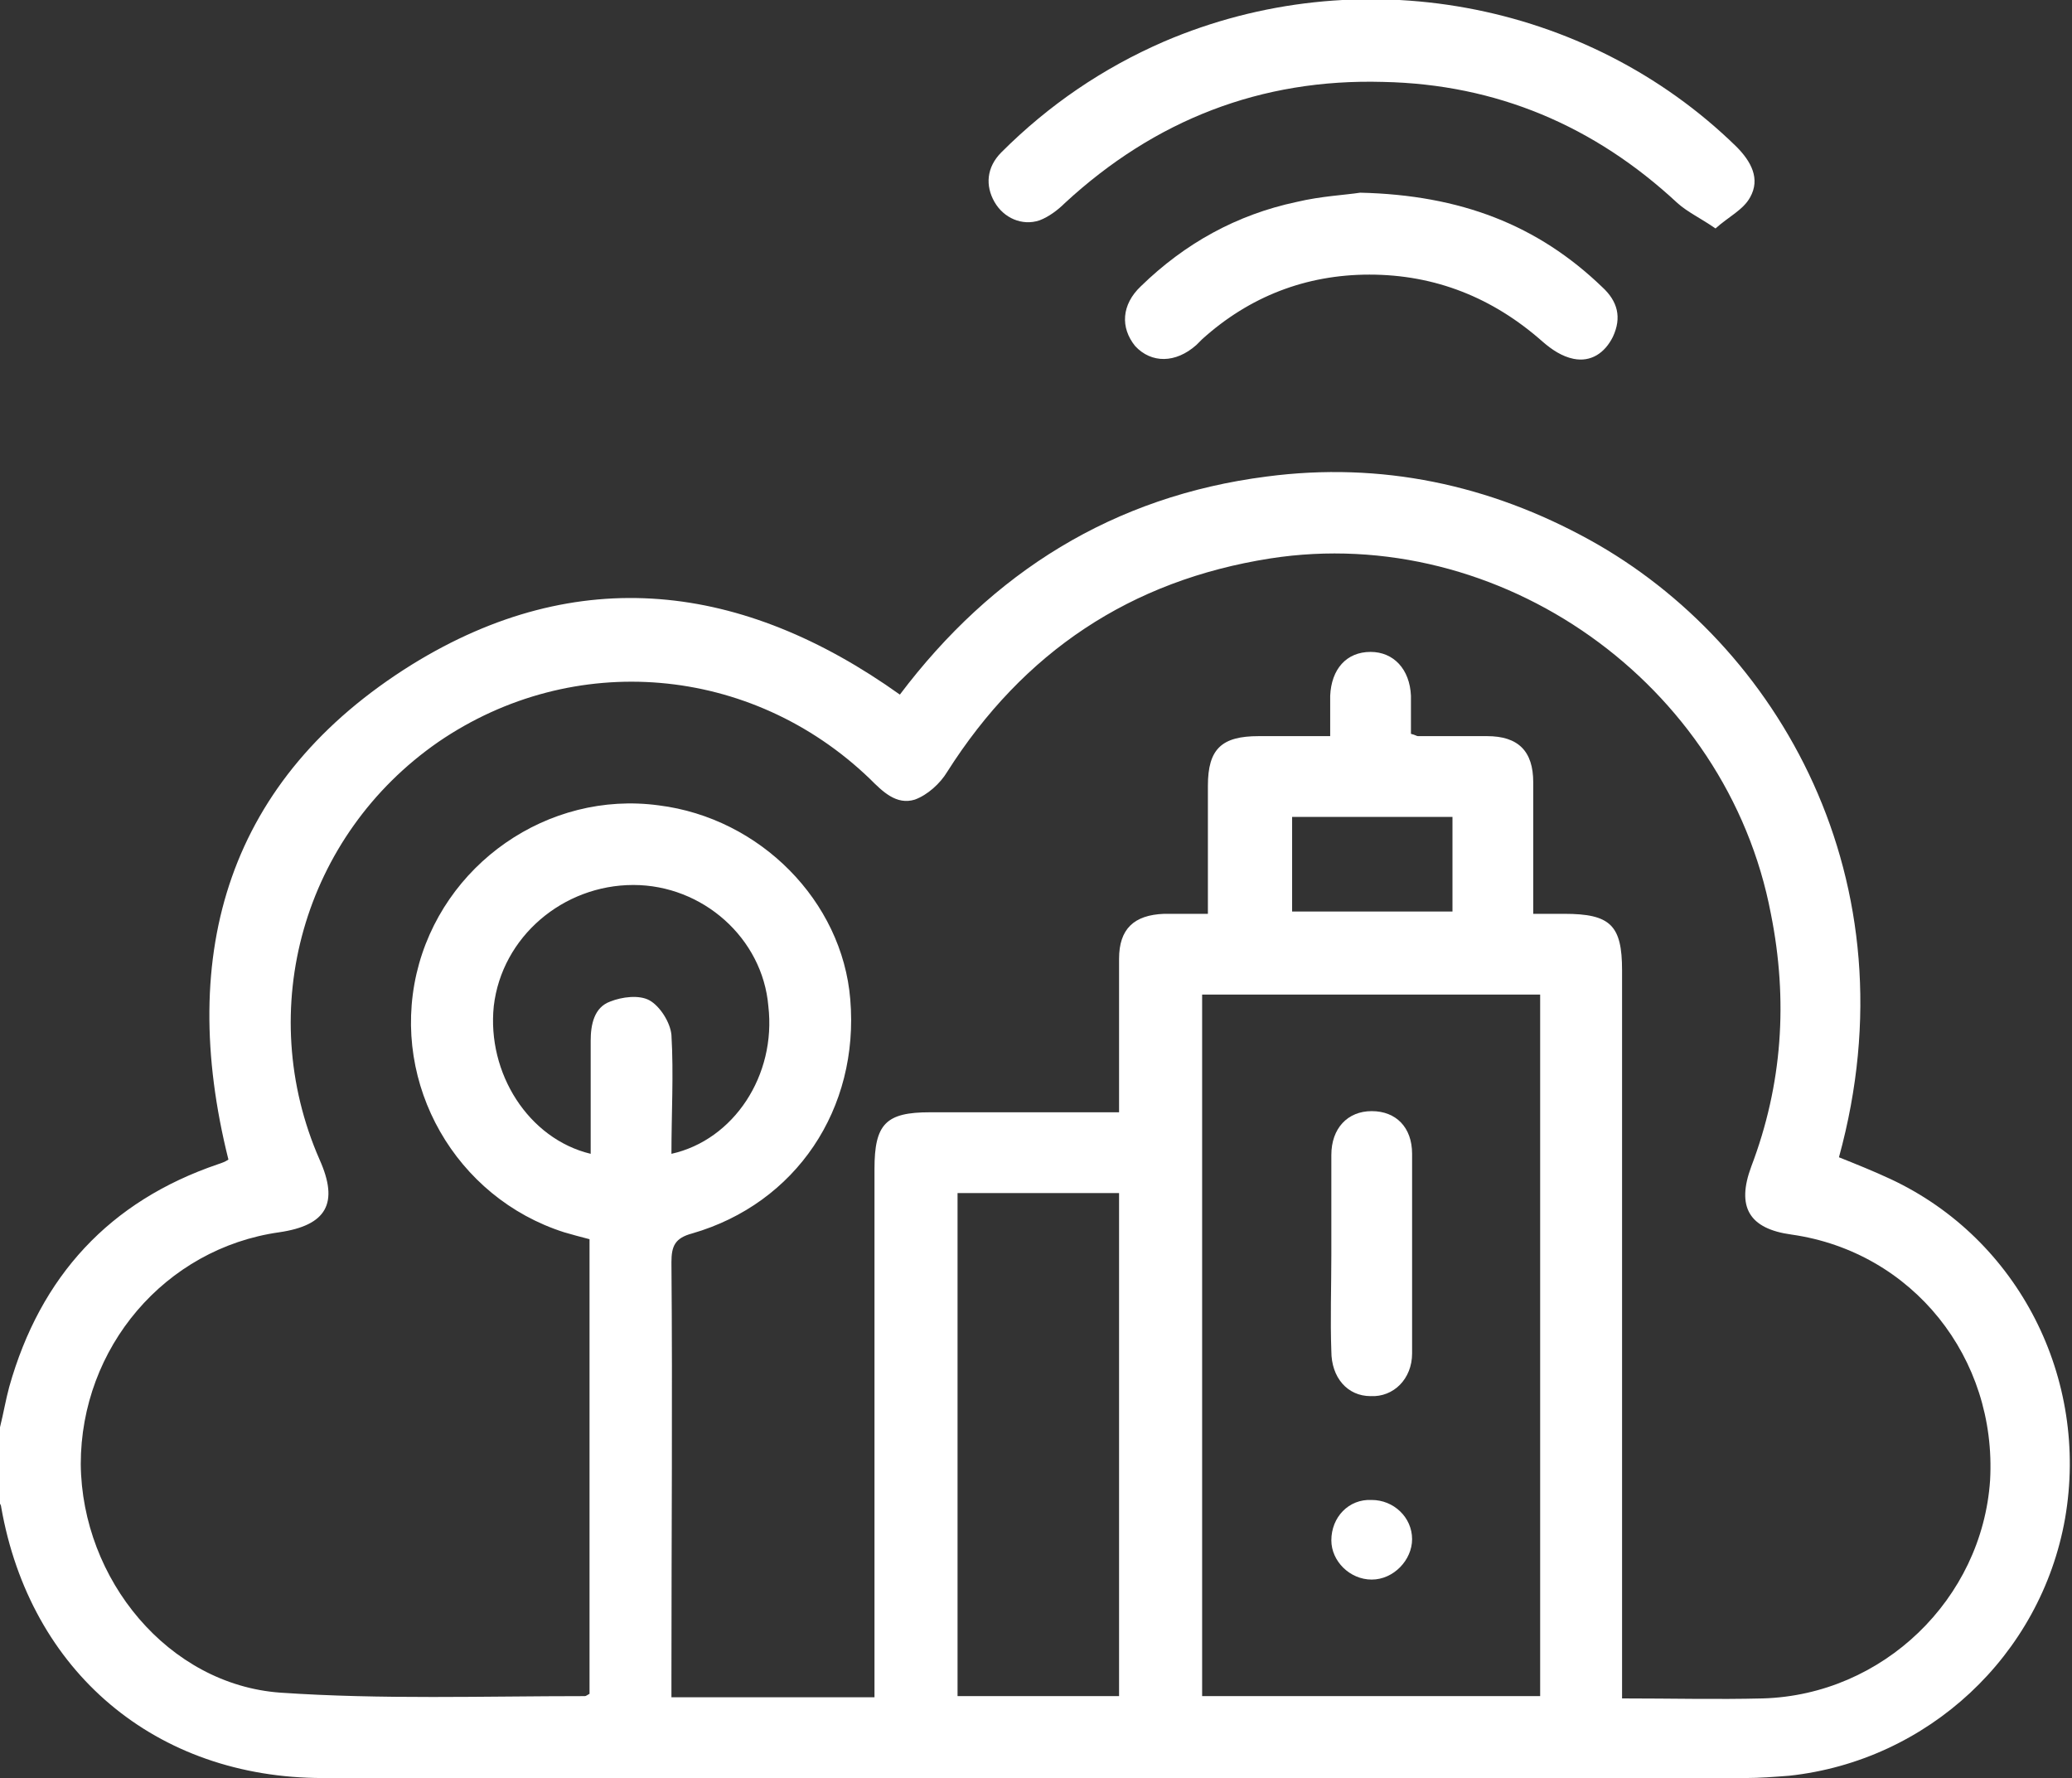<?xml version="1.0" encoding="utf-8"?>
<!-- Generator: Adobe Illustrator 27.5.0, SVG Export Plug-In . SVG Version: 6.00 Build 0)  -->
<svg version="1.1" id="Camada_1" xmlns="http://www.w3.org/2000/svg" xmlns:xlink="http://www.w3.org/1999/xlink" x="0px" y="0px"
	 viewBox="0 0 17.96 15.41" style="enable-background:new 0 0 17.96 15.41;" xml:space="preserve">
<rect x="0" y="0" width="17.96" height="15.41" fill="#333333" stroke="none"/>
<style type="text/css">
	.st0{fill:#FFFFFF;}
	.st1{fill:none;stroke:#FFFFFF;stroke-width:4;stroke-linecap:round;stroke-linejoin:round;stroke-miterlimit:10;}
</style>
<g>
	<path class="st0" d="M0,12.37c0.03-0.12,0.05-0.24,0.08-0.35c0.27-0.96,0.87-1.61,1.81-1.93c0.03-0.01,0.06-0.02,0.09-0.04
		c-0.45-1.8,0-3.3,1.59-4.29C5.01,4.87,6.44,5.05,7.8,6.02c0.8-1.06,1.85-1.72,3.18-1.89c0.99-0.13,1.93,0.07,2.8,0.55
		c1.63,0.9,2.82,2.95,2.16,5.35c0.15,0.06,0.3,0.12,0.45,0.19c1.11,0.52,1.72,1.73,1.51,2.94c-0.21,1.19-1.19,2.1-2.39,2.23
		c-0.13,0.01-0.26,0.02-0.38,0.02c-4.11,0-8.22,0-12.33,0c-1.45,0-2.54-0.92-2.79-2.35c0-0.02-0.02-0.04-0.03-0.06
		C0,12.79,0,12.58,0,12.37z M5.11,10.74c-0.08-0.02-0.15-0.04-0.22-0.06c-0.94-0.3-1.5-1.28-1.28-2.24c0.22-0.95,1.14-1.59,2.1-1.46
		C6.59,7.09,7.3,7.81,7.37,8.66C7.45,9.61,6.9,10.43,6,10.69c-0.15,0.04-0.18,0.11-0.18,0.25c0.01,1.19,0,2.38,0,3.58
		c0,0.06,0,0.12,0,0.19c0.6,0,1.17,0,1.76,0c0-0.08,0-0.15,0-0.21c0-1.46,0-2.91,0-4.37c0-0.39,0.1-0.49,0.48-0.49
		c0.48,0,0.96,0,1.44,0c0.06,0,0.12,0,0.2,0c0-0.08,0-0.15,0-0.21c0-0.37,0-0.75,0-1.12c0-0.26,0.13-0.38,0.39-0.39
		c0.12,0,0.24,0,0.38,0c0-0.39,0-0.75,0-1.11c0-0.32,0.12-0.43,0.44-0.43c0.2,0,0.41,0,0.62,0c0-0.13,0-0.24,0-0.35
		c0.01-0.23,0.14-0.38,0.35-0.38c0.2,0,0.34,0.15,0.35,0.38c0,0.11,0,0.23,0,0.33c0.04,0.01,0.05,0.02,0.06,0.02c0.2,0,0.4,0,0.6,0
		c0.27,0,0.4,0.13,0.4,0.4c0,0.23,0,0.46,0,0.68c0,0.15,0,0.3,0,0.46c0.11,0,0.19,0,0.27,0c0.4,0,0.5,0.1,0.5,0.49
		c0,2.03,0,4.07,0,6.1c0,0.07,0,0.13,0,0.21c0.43,0,0.82,0.01,1.22,0c1.04-0.03,1.9-0.86,1.97-1.89c0.06-1.06-0.67-1.98-1.72-2.13
		c-0.37-0.05-0.48-0.24-0.35-0.59c0.27-0.71,0.32-1.44,0.17-2.19C14.97,5.92,13,4.53,11.01,4.84C9.8,5.03,8.87,5.65,8.21,6.69
		c-0.06,0.1-0.17,0.2-0.28,0.24C7.77,6.98,7.65,6.86,7.54,6.75C6.51,5.76,4.97,5.63,3.8,6.43c-1.17,0.81-1.6,2.32-1.03,3.62
		c0.17,0.38,0.06,0.57-0.35,0.63c-0.99,0.14-1.72,1-1.72,2.01c0.01,1,0.76,1.91,1.73,1.98c0.88,0.06,1.76,0.03,2.64,0.03
		c0.01,0,0.02-0.01,0.04-0.02C5.11,13.38,5.11,12.07,5.11,10.74z M13.35,14.7c0-2.03,0-4.06,0-6.08c-0.98,0-1.95,0-2.93,0
		c0,2.03,0,4.06,0,6.08C11.41,14.7,12.37,14.7,13.35,14.7z M8.3,10.34c0,1.46,0,2.91,0,4.36c0.47,0,0.94,0,1.4,0
		c0-1.46,0-2.91,0-4.36C9.23,10.34,8.77,10.34,8.3,10.34z M5.12,10c0-0.34,0-0.66,0-0.98c0-0.14,0.03-0.29,0.17-0.34
		c0.1-0.04,0.25-0.06,0.34-0.01c0.09,0.05,0.18,0.19,0.19,0.3C5.84,9.31,5.82,9.65,5.82,10c0.54-0.12,0.91-0.68,0.84-1.28
		C6.61,8.13,6.09,7.67,5.49,7.67c-0.61,0-1.14,0.45-1.21,1.05C4.22,9.3,4.58,9.87,5.12,10z M12.59,7.08c-0.47,0-0.93,0-1.39,0
		c0,0.28,0,0.55,0,0.82c0.47,0,0.93,0,1.39,0C12.59,7.62,12.59,7.36,12.59,7.08z"/>
	<path class="st0" d="M14.87,1.98c-0.13-0.09-0.24-0.14-0.33-0.22c-0.72-0.67-1.57-1.03-2.55-1.05c-1.06-0.03-1.98,0.33-2.76,1.05
		C9.17,1.82,9.09,1.88,9.01,1.91C8.86,1.96,8.7,1.89,8.62,1.75c-0.08-0.14-0.07-0.3,0.06-0.43c0.41-0.41,0.88-0.73,1.41-0.96
		c1.68-0.72,3.66-0.36,4.96,0.91c0.13,0.13,0.21,0.28,0.12,0.44C15.11,1.82,14.98,1.88,14.87,1.98z"/>
	<path class="st0" d="M11.79,1.67c0.87,0.02,1.54,0.28,2.1,0.82c0.13,0.12,0.17,0.26,0.09,0.43c-0.07,0.14-0.19,0.22-0.34,0.19
		c-0.1-0.02-0.19-0.08-0.27-0.15c-0.43-0.38-0.93-0.58-1.5-0.58c-0.55,0-1.04,0.19-1.45,0.56c-0.02,0.02-0.03,0.03-0.05,0.05
		c-0.18,0.16-0.39,0.16-0.53,0.01C9.71,2.84,9.72,2.64,9.89,2.48c0.38-0.37,0.83-0.62,1.35-0.73C11.45,1.7,11.66,1.69,11.79,1.67z"
		/>
	<path class="st0" d="M11.54,10.87c0-0.29,0-0.57,0-0.86c0-0.23,0.14-0.38,0.35-0.38c0.21,0,0.35,0.14,0.35,0.37
		c0,0.58,0,1.16,0,1.73c0,0.22-0.16,0.38-0.36,0.37c-0.2,0-0.34-0.16-0.34-0.39C11.53,11.44,11.54,11.15,11.54,10.87z"/>
	<path class="st0" d="M12.24,13.34c0,0.18-0.16,0.35-0.35,0.35c-0.19,0-0.35-0.16-0.35-0.34c0-0.2,0.15-0.36,0.35-0.35
		C12.08,13,12.24,13.15,12.24,13.34z"/>
</g>
</svg>
